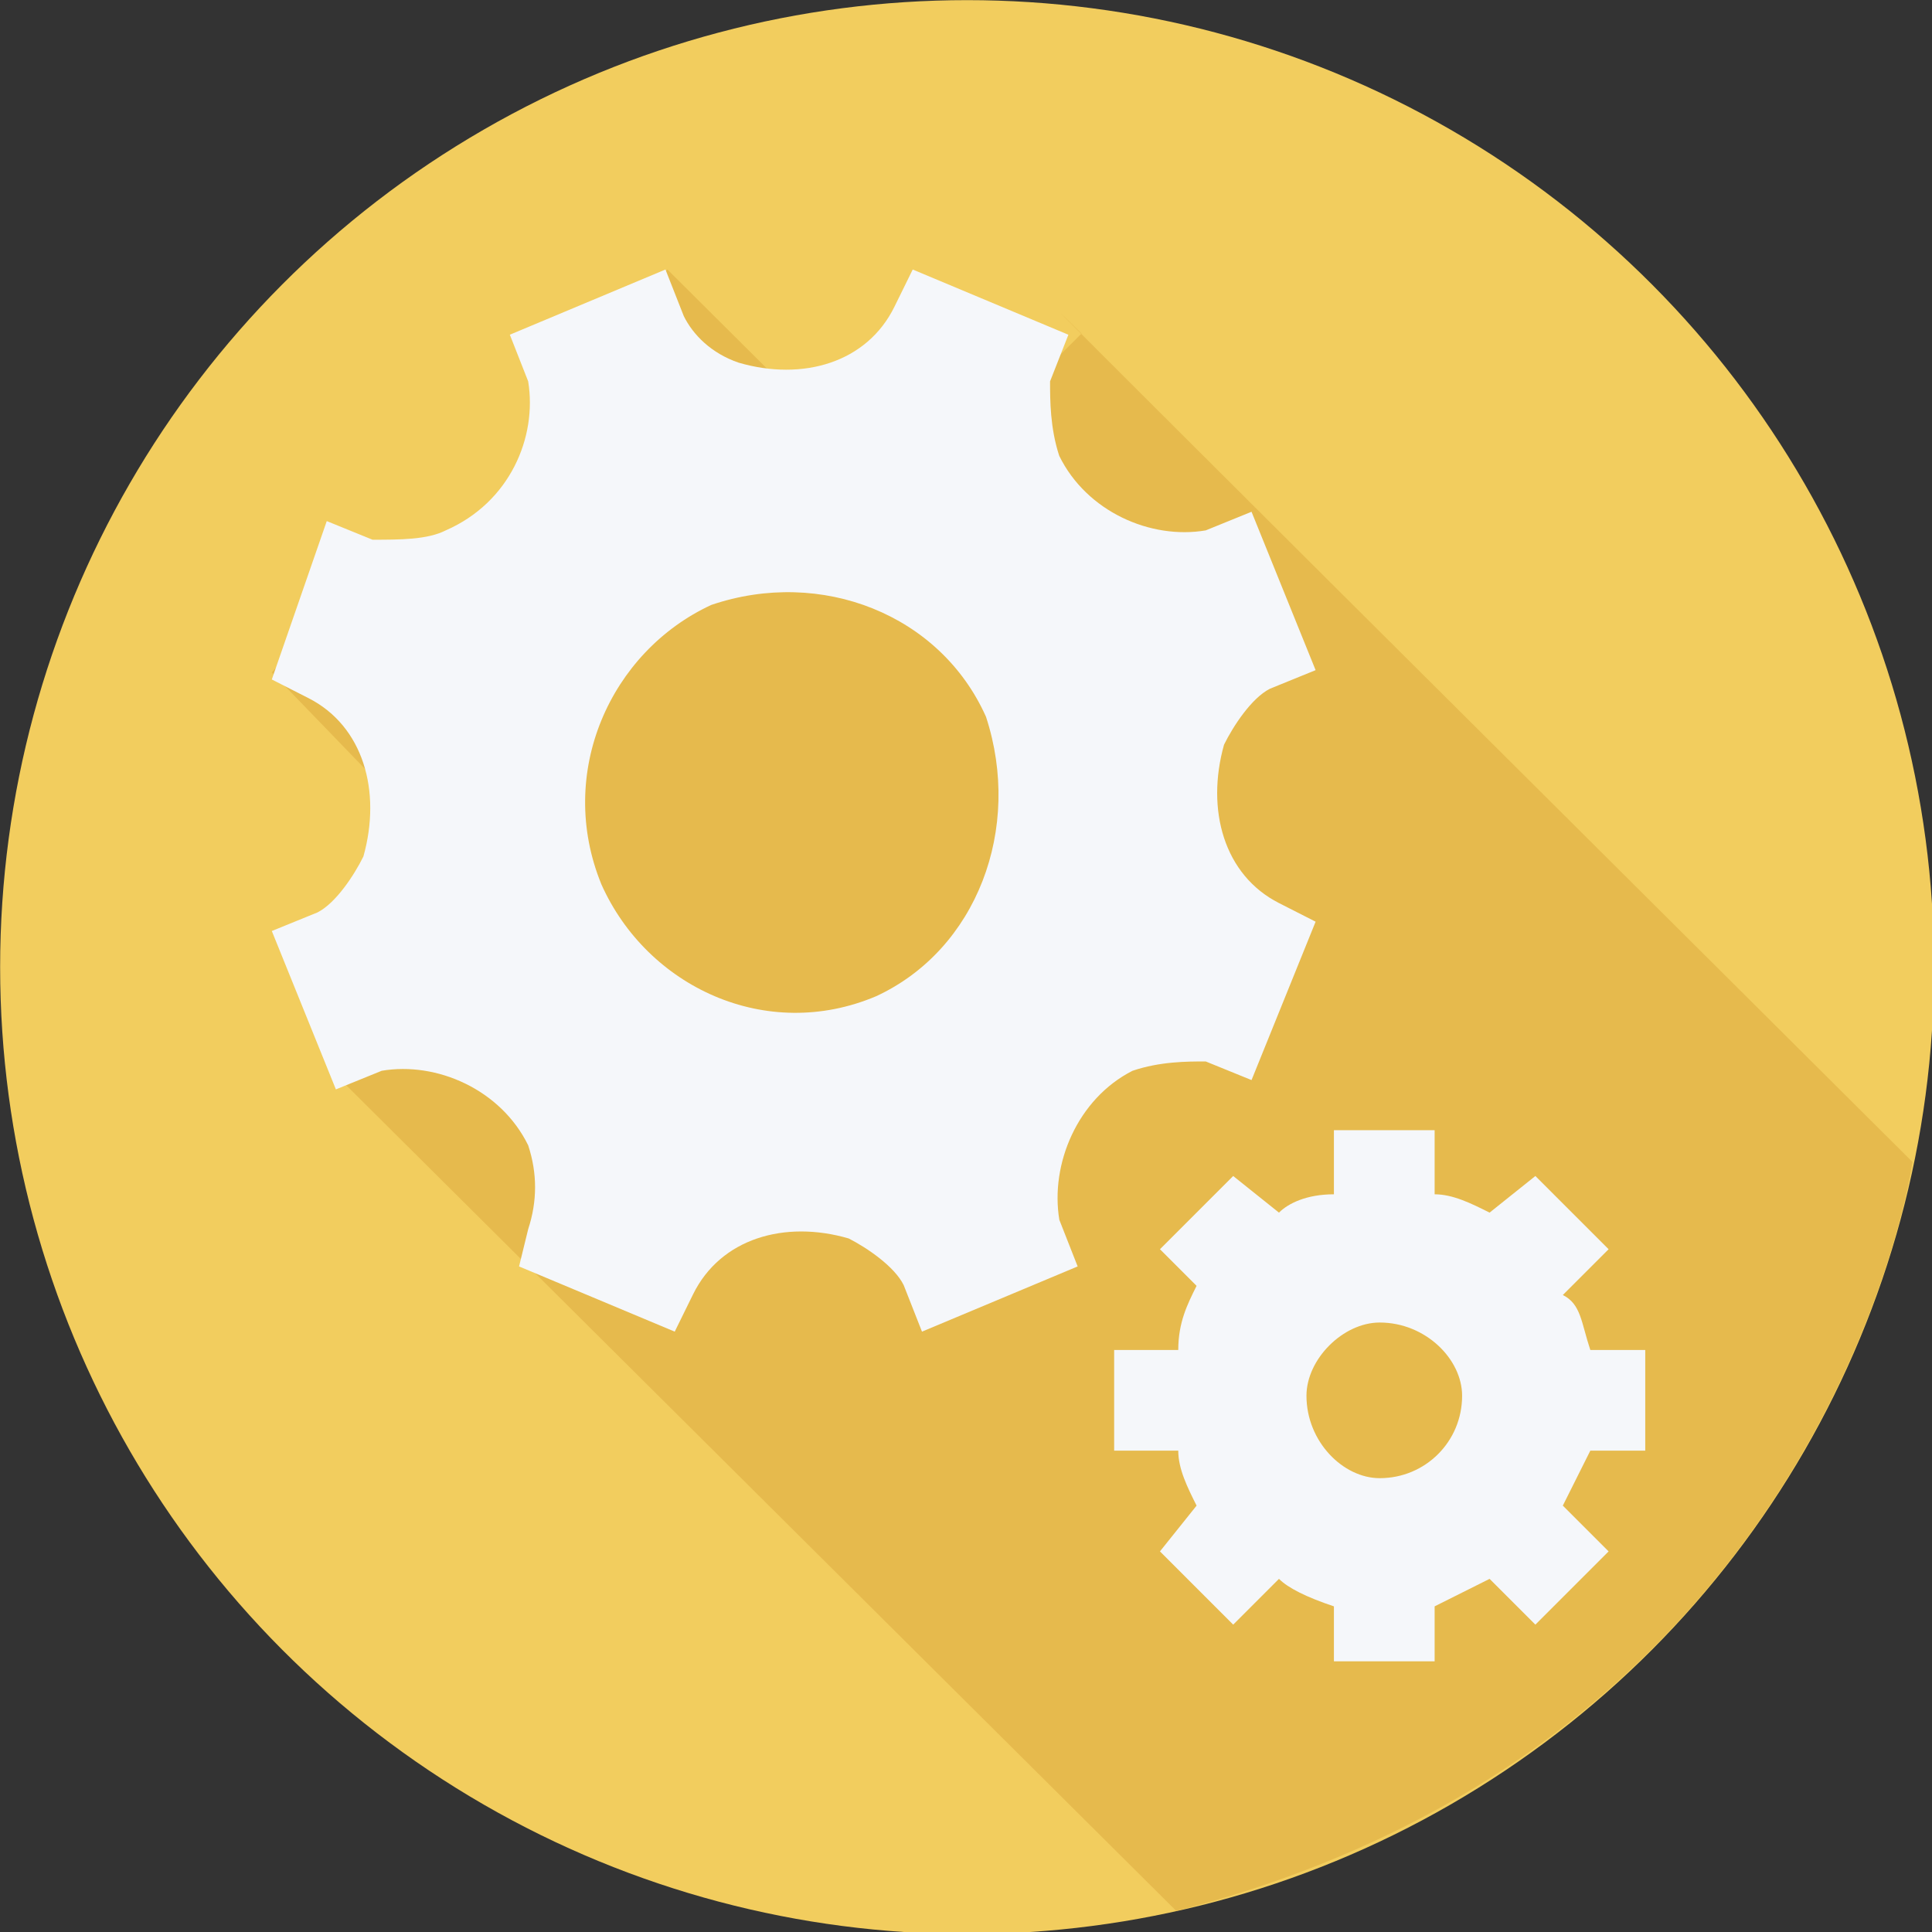 <svg viewBox="0 0 256 256" xmlns:xlink="http://www.w3.org/1999/xlink" height="128" id="图层_1" x="0px" xml:space="preserve" style="font-size: 128px;" width="128" y="0px" version="1.1" xmlns="http://www.w3.org/2000/svg">
    <rect x="0" y="0" width="256" height="256" fill="#333333" stroke="none"/>
    <style type="text/css">
	.st0{fill-rule:evenodd;clip-rule:evenodd;fill:#F2CD5E;}
	.st1{fill-rule:evenodd;clip-rule:evenodd;fill:#A491E8;}
	.st2{fill-rule:evenodd;clip-rule:evenodd;fill:#8D79D8;}
	.st3{fill-rule:evenodd;clip-rule:evenodd;fill:#F5F7FA;}
	.st4{fill-rule:evenodd;clip-rule:evenodd;fill:#CF5664;}
	.st5{fill-rule:evenodd;clip-rule:evenodd;fill:#BD4653;}
	.st6{fill-rule:evenodd;clip-rule:evenodd;fill:#AFD36F;}
	.st7{fill-rule:evenodd;clip-rule:evenodd;fill:#9CC05B;}
	.st8{fill-rule:evenodd;clip-rule:evenodd;fill:#81CEAD;}
	.st9{fill-rule:evenodd;clip-rule:evenodd;fill:#72BB9B;}
	.st10{fill-rule:evenodd;clip-rule:evenodd;fill:#7DC0E7;}
	.st11{fill-rule:evenodd;clip-rule:evenodd;fill:#6DADD7;}
	.st12{fill-rule:evenodd;clip-rule:evenodd;fill:#E6BA4D;}
	.st13{fill-rule:evenodd;clip-rule:evenodd;fill:#E6E8EC;}
	.st14{fill-rule:evenodd;clip-rule:evenodd;fill:#D6D5D6;}
</style>
    <g transform="matrix(0.286,0,0,0.286,-18.329,-18.426)">
        <circle class="st0" cy="512.49" r="448" cx="512.15"></circle>
        <g>
            <path class="st12" d="M484.17,299.6C373.3,189.29,373.3,189.29,373.3,189.29c-59.66,59.4-59.66,59.4-59.66,59.4
		c76.72,76.35,76.72,76.35,76.72,76.35c-68.19,67.86-68.19,67.86-68.19,67.86c-76.76-76.35-76.76-76.35-76.76-76.35
		c-55.41,59.4-55.41,59.4-55.41,59.4c106.57,110.3,106.57,110.3,106.57,110.3c-76.72,76.35-76.72,76.35-76.72,76.35
		c389.22,387.17,389.21,387.17,389.21,387.17c303.56-77.52,341.09-347,341.09-347c-490.24-487.89-384.98-383.8-384.98-383.8
		L484.17,299.6L484.17,299.6L484.17,299.6z"></path>
            <path class="st3" d="M588.78,560.53c12.72-4.33,25.43-4.33,33.92-4.33c21.23,8.63,21.23,8.63,21.23,8.63l0,0l0,0l0,0l0,0
		c29.69-73.38,29.69-73.38,29.69-73.38l0,0l0,0l0,0c-16.97-8.63-16.97-8.63-16.97-8.63c-25.46-12.94-33.94-43.17-25.46-73.38
		c4.25-8.63,12.74-21.57,21.23-25.9c21.2-8.63,21.2-8.63,21.2-8.63l0,0l0,0l0,0c-29.69-73.38-29.69-73.38-29.69-73.38l0,0l0,0l0,0
		l0,0l0,0c-21.23,8.63-21.23,8.63-21.23,8.63c-25.46,4.33-55.15-8.63-67.86-34.54c-4.25-12.94-4.25-25.88-4.25-34.51
		c8.49-21.6,8.49-21.6,8.49-21.6l0,0l0,0l0,0l0,0c-72.12-30.21-72.12-30.21-72.12-30.21l0,0l0,0l0,0
		c-8.49,17.27-8.49,17.27-8.49,17.27c-12.72,25.9-42.43,34.54-72.12,25.9c-12.72-4.33-21.2-12.96-25.46-21.6
		c-8.49-21.57-8.49-21.57-8.49-21.57l0,0l0,0l0,0C300.3,219.5,300.3,219.5,300.3,219.5l0,0l0,0l0,0l0,0l0,0
		c8.49,21.6,8.49,21.6,8.49,21.6c4.25,25.9-8.49,56.11-38.17,69.05c-8.49,4.33-21.2,4.33-33.94,4.33c-21.2-8.63-21.2-8.63-21.2-8.63
		l0,0l0,0l0,0l0,0c-25.46,73.38-25.46,73.38-25.46,73.38l0,0l0,0l0,0c16.97,8.63,16.97,8.63,16.97,8.63
		c25.46,12.94,33.94,43.17,25.46,73.38c-4.25,8.63-12.74,21.57-21.23,25.9c-21.2,8.63-21.2,8.63-21.2,8.63l0,0l0,0l0,0
		c29.69,73.38,29.69,73.38,29.69,73.38l0,0l0,0l0,0l0,0l0,0c21.23-8.63,21.23-8.63,21.23-8.63c25.46-4.33,55.15,8.63,67.86,34.54
		c4.25,12.94,4.25,25.88,0,38.84c-4.23,17.27-4.23,17.27-4.23,17.27l0,0l0,0l0,0l0,0c72.12,30.21,72.12,30.21,72.12,30.21l0,0l0,0
		l0,0c8.49-17.27,8.49-17.27,8.49-17.27c12.72-25.9,42.43-34.54,72.12-25.9c8.49,4.33,21.2,12.96,25.46,21.6
		c8.49,21.57,8.49,21.57,8.49,21.57l0,0l0,0l0,0c72.12-30.21,72.12-30.21,72.12-30.21l0,0l0,0l0,0l0,0l0,0
		c-8.49-21.6-8.49-21.6-8.49-21.6C550.59,603.68,563.33,573.47,588.78,560.53L588.78,560.53z M469.99,525.99
		c-50.89,21.57-106.06-4.33-127.26-51.81c-21.2-51.78,4.25-107.92,50.91-129.49c50.89-17.27,106.06,4.33,127.26,51.81
		C537.87,448.28,516.65,504.42,469.99,525.99L469.99,525.99z"></path>
            <path class="st3" d="M826.34,736.53c0-46.66,0-46.66,0-46.66c-25.45,0-25.45,0-25.45,0c-4.25-12.72-4.25-21.21-12.74-25.46
		c21.21-21.21,21.21-21.21,21.21-21.21c-33.93-33.93-33.93-33.93-33.93-33.93c-21.21,16.97-21.21,16.97-21.21,16.97
		c-8.49-4.25-16.97-8.49-25.46-8.49c0-29.7,0-29.7,0-29.7c-46.66,0-46.66,0-46.66,0c0,29.7,0,29.7,0,29.7
		c-12.72,0-21.21,4.24-25.46,8.49c-21.21-16.97-21.21-16.97-21.21-16.97C601.5,643.2,601.5,643.2,601.5,643.2
		c16.97,16.97,16.97,16.97,16.97,16.97c-4.25,8.49-8.49,16.97-8.49,29.7c-29.7,0-29.7,0-29.7,0c0,46.66,0,46.66,0,46.66
		c29.7,0,29.7,0,29.7,0c0,8.49,4.24,16.97,8.49,25.46C601.5,783.2,601.5,783.2,601.5,783.2c33.93,33.93,33.93,33.93,33.93,33.93
		c21.21-21.21,21.21-21.21,21.21-21.21c4.25,4.25,12.74,8.49,25.46,12.74c0,25.45,0,25.45,0,25.45c46.66,0,46.66,0,46.66,0
		c0-25.45,0-25.45,0-25.45c8.49-4.25,16.97-8.49,25.46-12.74c21.21,21.21,21.21,21.21,21.21,21.21
		c33.93-33.93,33.93-33.93,33.93-33.93c-21.21-21.21-21.21-21.21-21.21-21.21c4.25-8.49,8.49-16.97,12.74-25.46H826.34
		L826.34,736.53L826.34,736.53z M703.31,749.27c-16.97,0-33.93-16.97-33.93-38.18c0-16.97,16.96-33.93,33.93-33.93
		c21.21,0,38.18,16.96,38.18,33.93C741.5,732.29,724.52,749.27,703.31,749.27L703.31,749.27z"></path>
        </g>
    </g>
</svg>